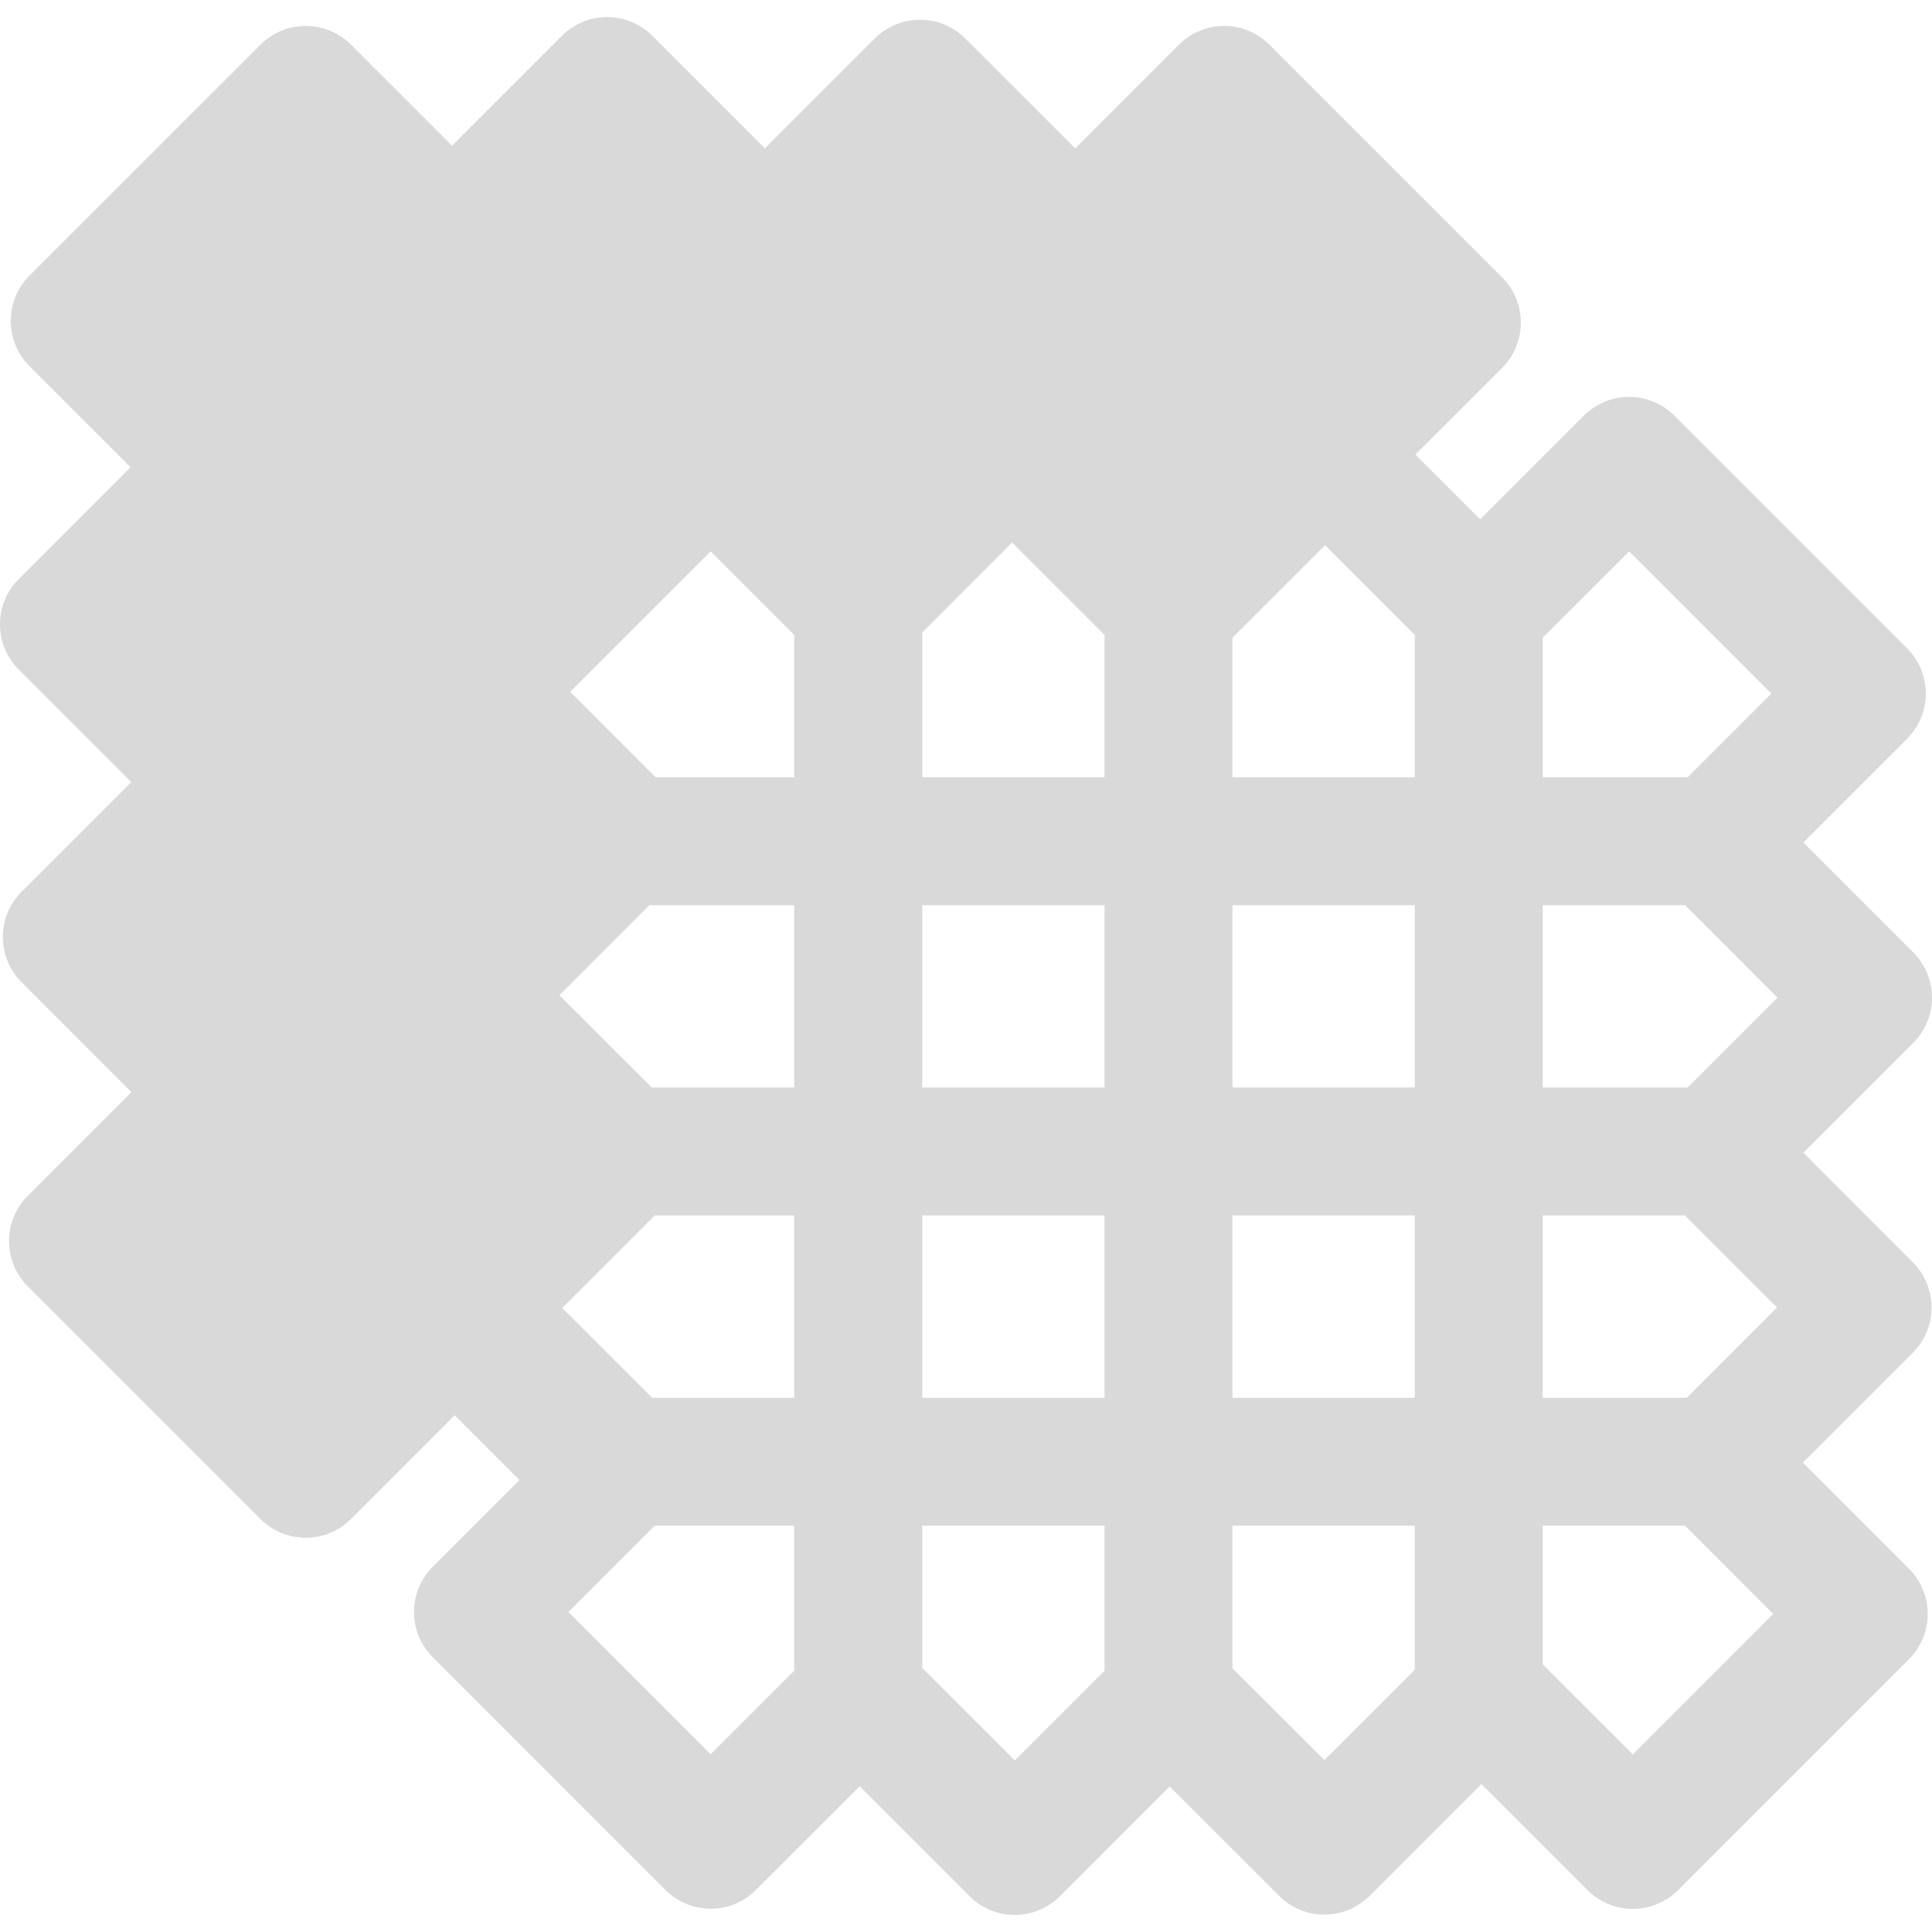 <svg width="24" height="24" viewBox="0 0 24 24" fill="none" xmlns="http://www.w3.org/2000/svg">
<path d="M23.761 15.68L22.402 14.32L23.767 12.955C23.916 12.806 24 12.604 24 12.393C24 12.183 23.916 11.98 23.767 11.831L22.402 10.466L23.69 9.178C24.001 8.867 24.001 8.364 23.69 8.054L20.799 5.163C20.489 4.853 19.986 4.853 19.675 5.163L18.387 6.451L17.582 5.647L18.66 4.57C18.97 4.259 18.97 3.756 18.66 3.446L15.769 0.555C15.62 0.406 15.418 0.322 15.207 0.322C14.996 0.322 14.794 0.406 14.645 0.555L13.357 1.843L11.991 0.478C11.681 0.168 11.178 0.168 10.867 0.478L9.502 1.843L8.104 0.445C7.955 0.296 7.753 0.212 7.542 0.212C7.332 0.212 7.129 0.296 6.98 0.445L5.615 1.81L4.36 0.555C4.049 0.245 3.546 0.245 3.236 0.555L0.366 3.424C0.056 3.735 0.056 4.238 0.366 4.548L1.622 5.804L0.233 7.193C-0.078 7.503 -0.078 8.006 0.233 8.317L1.631 9.715L0.268 11.078C-0.042 11.388 -0.042 11.891 0.268 12.201L1.633 13.567L0.345 14.855C0.035 15.165 0.035 15.668 0.345 15.979L3.236 18.87C3.546 19.18 4.049 19.18 4.36 18.87L5.648 17.581L6.453 18.386L5.376 19.463C5.065 19.773 5.065 20.277 5.376 20.587L8.266 23.478C8.577 23.788 9.08 23.788 9.39 23.478L10.679 22.19L12.044 23.555C12.199 23.71 12.402 23.788 12.606 23.788C12.809 23.788 13.013 23.71 13.168 23.555L14.53 22.192L15.89 23.551C16.2 23.862 16.703 23.862 17.014 23.551L18.403 22.162L19.721 23.48C20.031 23.79 20.534 23.791 20.845 23.48L23.714 20.611C23.863 20.462 23.947 20.26 23.947 20.049C23.947 19.838 23.863 19.636 23.714 19.487L22.396 18.169L23.761 16.804C24.072 16.493 24.072 15.99 23.761 15.68ZM20.238 6.849L22.004 8.616L20.965 9.655H19.164V7.922L20.238 6.849ZM8.101 17.364L6.984 16.248L8.133 15.099H9.866V17.364H8.101ZM13.721 9.655H11.456V7.857L12.573 6.739L13.721 7.887V9.655ZM13.721 11.244V13.509H11.456V11.244H13.721ZM9.866 9.655H8.143L7.083 8.594L8.828 6.849L9.866 7.887V9.655ZM8.068 11.244H9.866V13.509H8.096L6.949 12.363L8.068 11.244ZM11.456 15.099H13.721V17.364H11.456V15.099ZM15.31 15.099H17.575V17.364H15.31V15.099ZM15.31 13.509V11.244H17.575V13.509H15.31ZM15.31 9.655V7.922L16.46 6.772L17.575 7.887V9.655H15.31ZM8.828 21.792L7.061 20.025L8.133 18.953H9.866V20.754L8.828 21.792ZM12.606 21.869L11.456 20.719V18.953H13.721V20.754L12.606 21.869ZM16.452 21.865L15.31 20.724V18.953H17.575V20.742L16.452 21.865ZM20.283 21.794L19.164 20.676V18.953H20.933L22.028 20.049L20.283 21.794ZM20.953 17.364H19.164V15.099H20.932L22.075 16.242L20.953 17.364ZM20.965 13.509H19.164V11.244H20.933L22.081 12.393L20.965 13.509Z" fill="#D9D9D9"/>
</svg>
